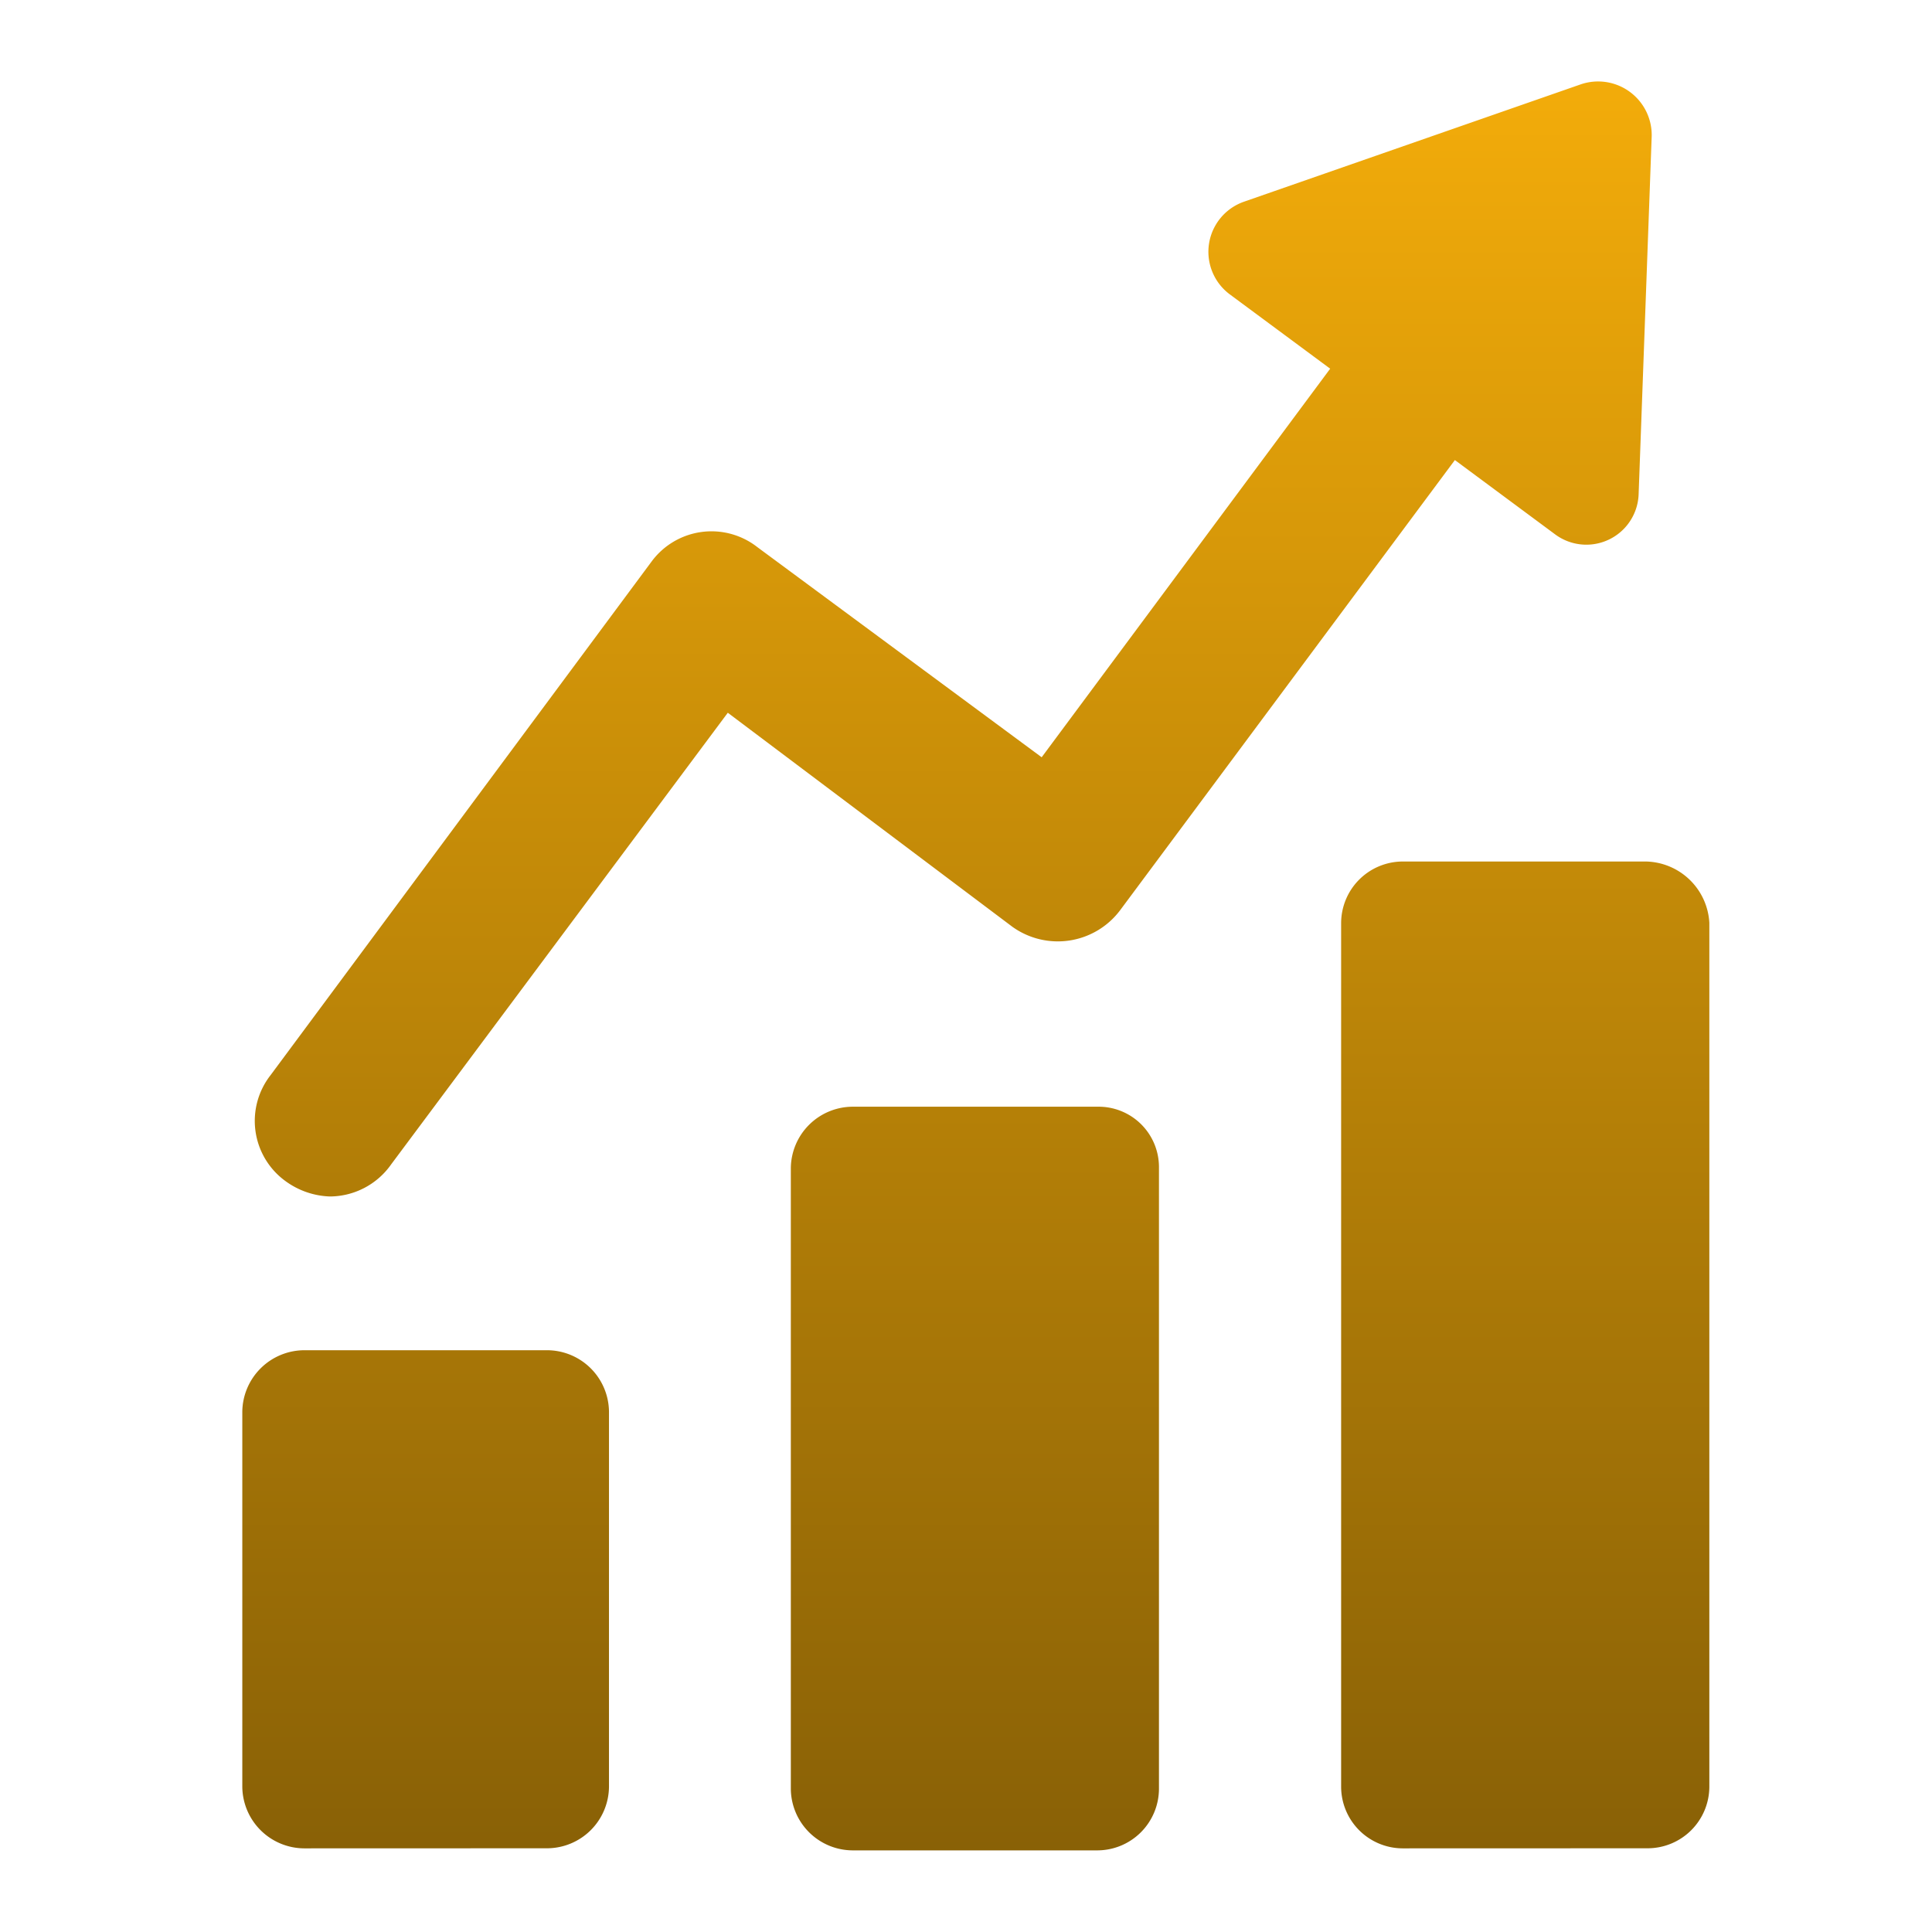 <svg xmlns="http://www.w3.org/2000/svg" xmlns:xlink="http://www.w3.org/1999/xlink" width="24" height="24" viewBox="0 0 24 24">
  <defs>
    <linearGradient id="linear-gradient" x1="0.5" x2="0.5" y2="1" gradientUnits="objectBoundingBox">
      <stop offset="0" stop-color="#f3ac0a"/>
      <stop offset="1" stop-color="#7a5605"/>
    </linearGradient>
    <clipPath id="clip-path">
      <rect id="Rectangle_62925" data-name="Rectangle 62925" width="24" height="24" transform="translate(633.948 1151.948)" stroke="#707070" stroke-width="1" fill="url(#linear-gradient)"/>
    </clipPath>
    <clipPath id="clip-我的报表_摘要_获利总览">
      <rect width="24" height="24"/>
    </clipPath>
  </defs>
  <g id="我的报表_摘要_获利总览" clip-path="url(#clip-我的报表_摘要_获利总览)">
    <g id="Mask_Group_1007" data-name="Mask Group 1007" transform="translate(-633.947 -1151.948)" clip-path="url(#clip-path)">
      <g id="Group_40145" data-name="Group 40145" transform="translate(636.957 1152.963)">
        <g id="Group_40144" data-name="Group 40144" transform="translate(0)">
          <path id="Union_113" data-name="Union 113" d="M7.58,21.971a.771.771,0,0,1-.766-.761V13.494a.771.771,0,0,1,.766-.761h3.045a.75.75,0,0,1,.762.741v7.736a.767.767,0,0,1-.762.761Zm6.832-.025a.767.767,0,0,1-.762-.761V10.448a.767.767,0,0,1,.762-.761h3.025a.806.806,0,0,1,.787.761V21.184a.767.767,0,0,1-.762.761Zm-13.643,0A.773.773,0,0,1,0,21.184V16.519a.773.773,0,0,1,.77-.761H3.787a.771.771,0,0,1,.768.761v4.665a.771.771,0,0,1-.768.761ZM.535,13.656a.923.923,0,0,1-.184-1.315l4.73-6.376A.925.925,0,0,1,6.4,5.783L9.93,8.392l3.584-4.827-1.248-.924a.659.659,0,0,1,.182-1.152L16.629.032a.666.666,0,0,1,.879.645l-.162,4.437a.65.65,0,0,1-1.039.508L15.063,4.7l-4.156,5.589a.968.968,0,0,1-1.342.208L6.031,7.839,1.85,13.448a.935.935,0,0,1-.762.4A.989.989,0,0,1,.535,13.656Z" stroke="rgba(0,0,0,0)" stroke-miterlimit="10" stroke-width="1" fill="url(#linear-gradient)"/>
        </g>
      </g>
    </g>
  </g>
</svg>
